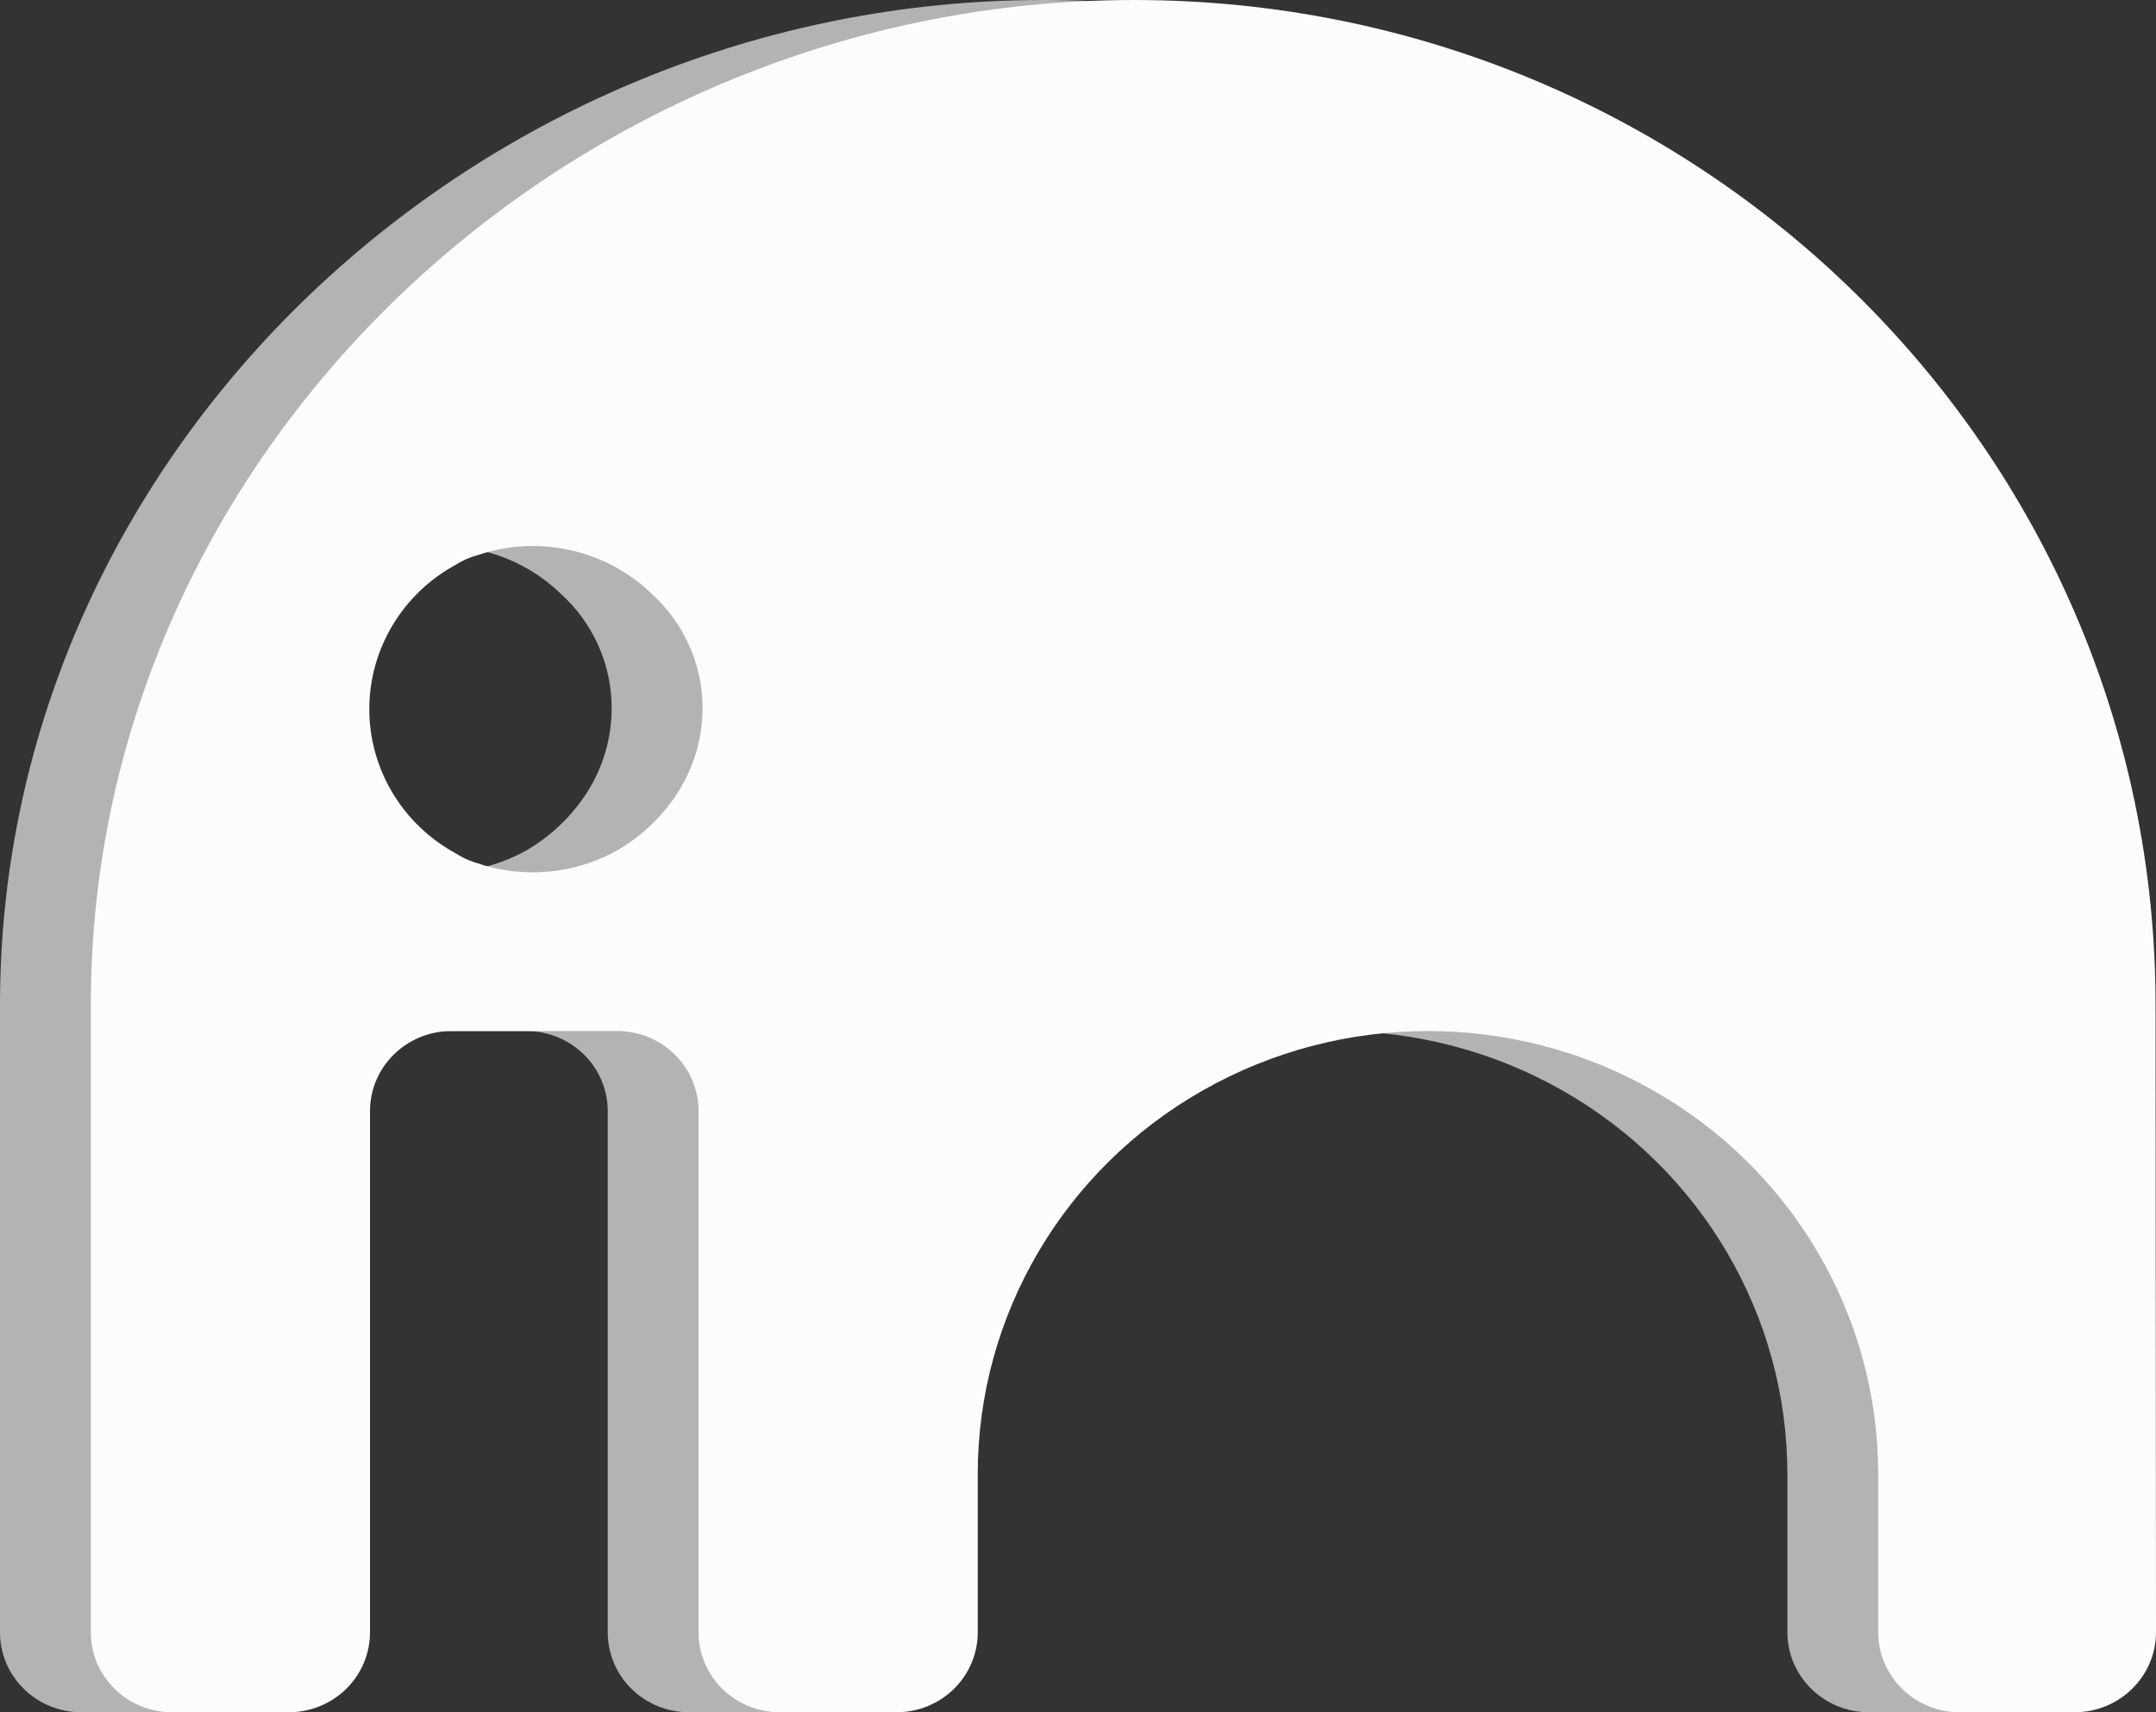 <svg width="34" height="27" viewBox="0 0 34 27" fill="none" xmlns="http://www.w3.org/2000/svg">
<rect x="0" y="0" width="34" height="27" fill="#333333" stroke="none"/>
<g id="Vector">
<path d="M32.56 15.846C32.56 7.095 25.349 0 16.453 0C7.557 0 5.22277e-06 7.095 5.22277e-06 15.846V25.737C-0.001 26.072 0.134 26.394 0.375 26.631C0.616 26.868 0.943 27.001 1.284 27H3.119C3.46 27.001 3.787 26.868 4.028 26.631C4.269 26.394 4.404 26.072 4.403 25.737V17.521C4.403 16.823 4.978 16.258 5.687 16.258H8.3C9.009 16.258 9.584 16.823 9.584 17.521V25.737C9.583 26.072 9.718 26.394 9.959 26.631C10.2 26.868 10.527 27.001 10.868 27H12.703C13.044 27.001 13.371 26.868 13.612 26.631C13.853 26.394 13.988 26.072 13.987 25.737V23.242C13.987 20.747 15.34 18.441 17.537 17.194C19.733 15.946 22.44 15.946 24.637 17.194C26.833 18.441 28.187 20.747 28.187 23.242V25.737C28.187 26.434 28.762 27 29.471 27H31.284C31.993 27 32.568 26.434 32.568 25.737L32.56 15.846ZM9.272 12.473C9.032 12.855 8.702 13.174 8.311 13.404C7.629 13.789 6.81 13.862 6.069 13.603C5.961 13.57 5.859 13.523 5.764 13.462C4.918 13.005 4.392 12.131 4.392 11.181C4.392 10.231 4.918 9.357 5.764 8.9C5.863 8.838 5.971 8.79 6.083 8.759C7.047 8.426 8.119 8.661 8.846 9.365C9.358 9.83 9.648 10.485 9.646 11.17C9.645 11.63 9.516 12.081 9.272 12.473Z" fill="#B3B3B3"/>
<path d="M33.993 15.846C33.993 7.095 26.781 0 17.885 0C8.989 0 1.432 7.095 1.432 15.846V25.737C1.431 26.072 1.566 26.394 1.807 26.631C2.048 26.868 2.376 27.001 2.717 27H4.551C4.892 27.001 5.219 26.868 5.46 26.631C5.701 26.394 5.836 26.072 5.835 25.737V17.521C5.835 16.823 6.41 16.258 7.12 16.258H9.732C10.441 16.258 11.016 16.823 11.016 17.521V25.737C11.015 26.072 11.15 26.394 11.391 26.631C11.632 26.868 11.96 27.001 12.3 27H14.135C14.476 27.001 14.803 26.868 15.044 26.631C15.285 26.394 15.42 26.072 15.419 25.737V23.242C15.419 20.747 16.772 18.441 18.969 17.194C21.166 15.946 23.872 15.946 26.069 17.194C28.266 18.441 29.619 20.747 29.619 23.242V25.737C29.619 26.434 30.194 27 30.903 27H32.716C33.425 27 34 26.434 34 25.737L33.993 15.846ZM10.704 12.473C10.464 12.855 10.134 13.174 9.743 13.404C9.061 13.789 8.242 13.862 7.501 13.603C7.393 13.57 7.291 13.523 7.197 13.462C6.35 13.005 5.824 12.131 5.824 11.181C5.824 10.231 6.35 9.357 7.197 8.9C7.295 8.838 7.403 8.79 7.516 8.759C8.479 8.426 9.551 8.661 10.279 9.365C10.79 9.83 11.081 10.485 11.079 11.17C11.078 11.63 10.948 12.081 10.704 12.473Z" fill="#FCFCFC"/>
</g>
</svg>
